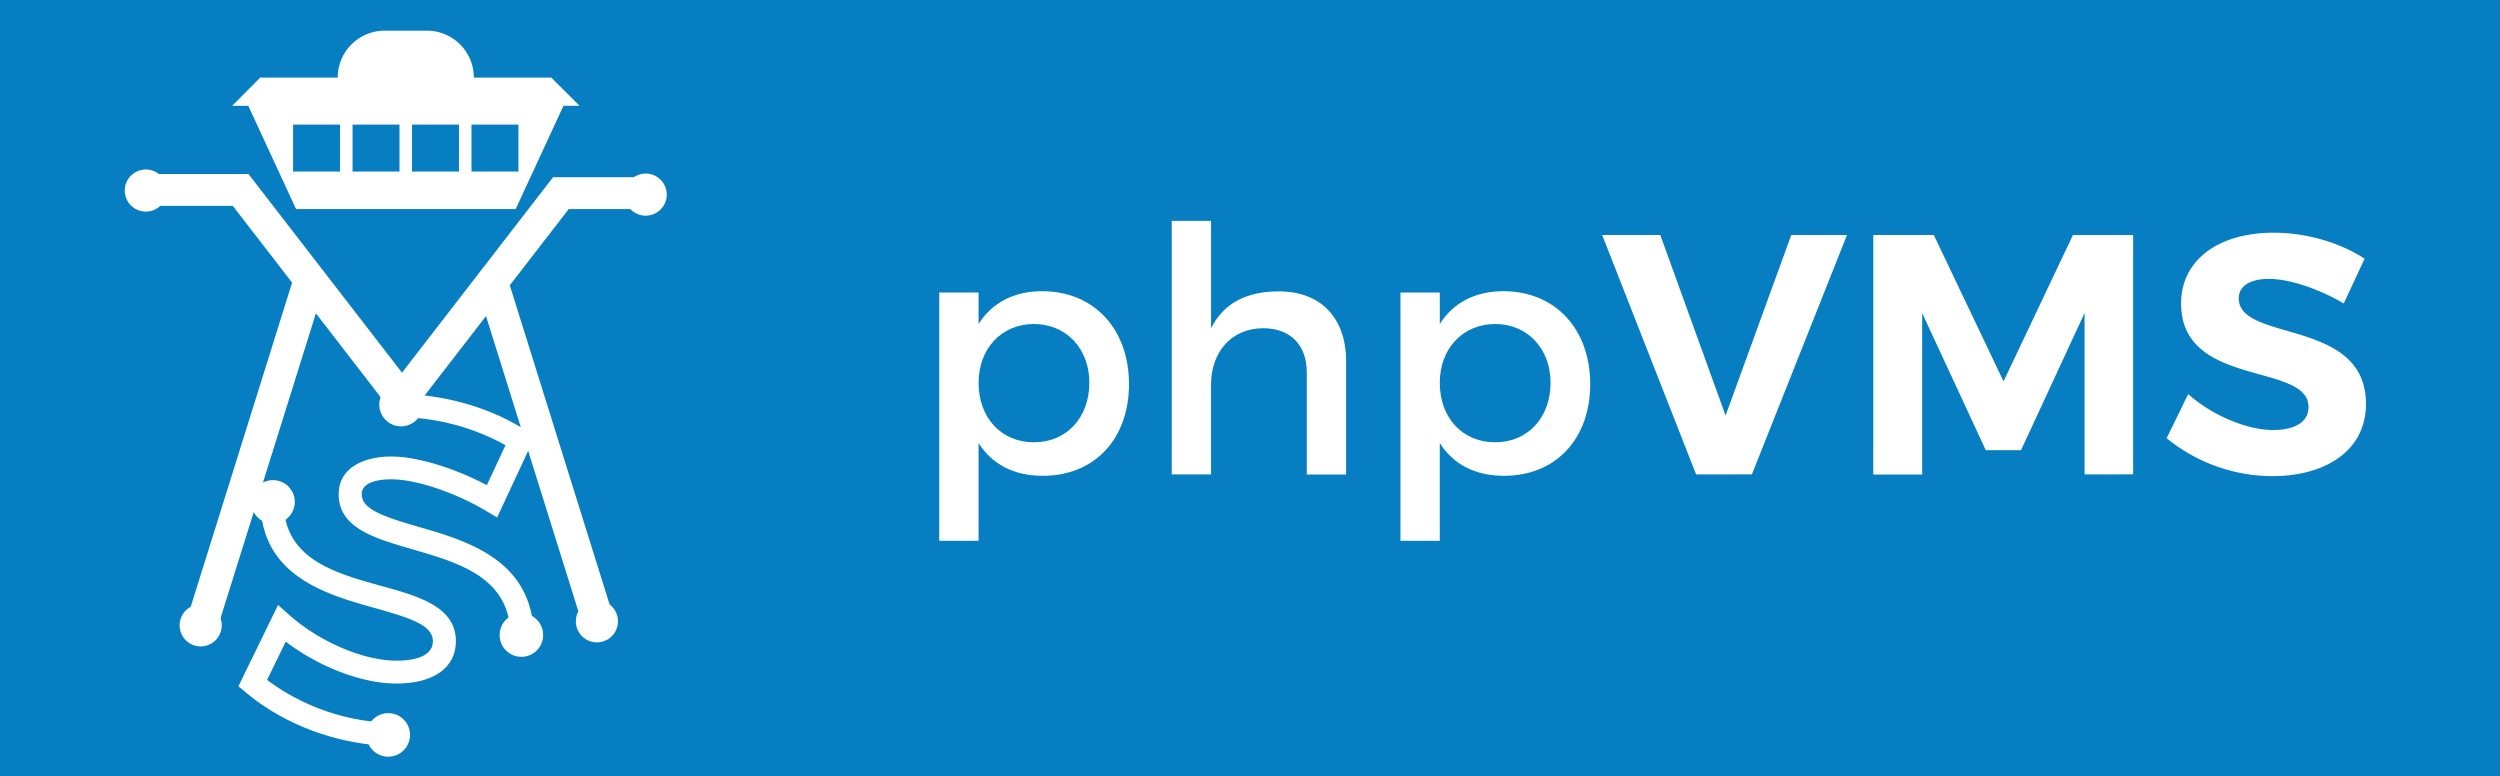 <svg xmlns="http://www.w3.org/2000/svg" viewBox="0 0 882.9 274.21"><defs><style>.cls-1{fill:#067ec1;}.cls-2{fill:#fff;}</style></defs><title>logo_blue_bg</title><g id="Layer_2" data-name="Layer 2"><g id="Layer_2-2" data-name="Layer 2"><rect class="cls-1" width="882.9" height="274.21"/><rect class="cls-1" x="146.52" y="43.26" width="15.91" height="15.91"/><rect class="cls-1" x="166.68" y="43.26" width="15.91" height="15.91"/><rect class="cls-1" x="106.21" y="43.26" width="15.91" height="15.91"/><rect class="cls-1" x="126.36" y="43.26" width="15.91" height="15.91"/><path class="cls-1" d="M150.79,135.09a82.42,82.42,0,0,1,32.59,10.77L171.6,108.17Z"/><path class="cls-2" d="M398.72,135.68c0,19.2-12.07,32.36-30.43,32.36-10.26,0-18-4.1-22.7-11.59V191H331.7V103.32h13.89v11.11c4.71-7.49,12.44-11.59,22.46-11.59C386.28,102.84,398.72,116.12,398.72,135.68Zm-14-.48c0-12-8.09-20.77-19.56-20.77s-19.56,8.69-19.56,20.77c0,12.44,8.09,21,19.56,21S384.71,147.51,384.71,135.19Z"/><path class="cls-2" d="M475.39,127.59v40H461.5v-36.1c0-9.66-5.8-15.58-15.46-15.58-11.47.12-18.35,8.69-18.35,20v31.64H413.81V78h13.89v37.91c4.59-9.06,12.8-13,23.79-13C466.45,102.84,475.39,112.25,475.39,127.59Z"/><path class="cls-2" d="M561.6,135.68c0,19.2-12.07,32.36-30.43,32.36-10.26,0-18-4.1-22.7-11.59V191H494.59V103.32h13.89v11.11c4.71-7.49,12.44-11.59,22.46-11.59C549.16,102.84,561.6,116.12,561.6,135.68Zm-14-.48c0-12-8.09-20.77-19.56-20.77s-19.56,8.69-19.56,20.77c0,12.44,8.09,21,19.56,21S547.59,147.51,547.59,135.19Z"/><path class="cls-2" d="M599,167.55,565.82,83h20.53l23.06,63.75L632.6,83h19.68l-33.57,84.52Z"/><path class="cls-2" d="M736.19,167.55v-57L713.74,159H701.3l-22.46-48.42v57H661.57V83h21.37l24.63,51.68L732.09,83h21.25v84.52Z"/><path class="cls-2" d="M835.08,91.36l-7.37,15.82c-8.93-5.31-19.56-8.69-26.32-8.69-6.4,0-10.75,2.29-10.75,6.88,0,15.58,45,6.88,44.92,37.31,0,16.54-14.37,25.48-33.08,25.48a59.35,59.35,0,0,1-37.31-13.4l7.61-15.58c8.69,7.73,21,12.68,29.94,12.68,7.85,0,12.56-2.9,12.56-8.09,0-15.94-45-6.64-45-36.59,0-15.33,13.16-25,32.72-25C814.8,82.19,826.63,85.81,835.08,91.36Z"/><polygon class="cls-2" points="229.41 73.83 229.41 62.58 195.32 62.58 141.97 131.61 87.75 61.45 49.31 61.45 49.31 72.71 82.22 72.71 103.16 99.81 65.69 219.61 76.43 222.97 111.56 110.67 141.97 150.01 171.64 111.62 206.47 222.97 217.21 219.61 180.04 100.76 200.85 73.83 229.41 73.83"/><path class="cls-2" d="M194.7,27.41H167.34a16.58,16.58,0,0,0-16.58-16.58H135.84a16.58,16.58,0,0,0-16.58,16.58H91.9L82,37.36h5.68l16.88,36.48h77.56L199,37.36h5.68ZM120.09,60.57H103.51V44h16.58Zm21,0H124.51V44h16.58Zm21,0H145.51V44h16.58Zm21,0H166.51V44h16.58Z"/><path class="cls-2" d="M139.67,263.44c-19.14,0-39-7.13-53.06-19.08l-2.41-2,14-28.71,4,3.56c10.67,9.48,26.2,16.11,37.77,16.11,4.82,0,12.9-.89,12.9-6.87,0-5.59-7.7-8.14-20.38-11.68C115.43,210,92,203.44,92,177h8.14c0,20.31,17.56,25.2,34.54,29.94C147.65,210.5,161,214.23,161,226.4c0,9.4-7.87,15-21,15-12.14,0-27.28-5.82-39.08-14.79l-6.6,13.51a76.4,76.4,0,0,0,45.35,15.18ZM188.46,225l-8.14,0c.08-20.91-17.69-26.08-34.87-31.07-13.29-3.86-25.84-7.51-25.84-19.34,0-9.86,9.61-13.37,18.59-13.37s22.19,4,33.74,10.12l6.57-14.12a79.1,79.1,0,0,0-38.19-9.9V139.1c16.13,0,33.19,4.89,45.65,13.07l2.94,1.93-13.34,28.65-3.87-2.3c-11.07-6.58-24.85-11.18-33.5-11.18-3.14,0-10.46.51-10.46,5.23,0,5.34,7.55,7.92,20,11.53C165,191,188.57,197.9,188.46,225Z"/><circle class="cls-2" cx="141.63" cy="142.88" r="7.69" transform="translate(-59.55 142) rotate(-45)"/><circle class="cls-2" cx="137.11" cy="259.54" r="7.69" transform="translate(-143.36 172.97) rotate(-45)"/><circle class="cls-2" cx="184.13" cy="224.27" r="7.69" transform="translate(-104.65 195.89) rotate(-45)"/><circle class="cls-2" cx="96.41" cy="177.25" r="7.69" transform="translate(-97.09 120.09) rotate(-45)"/><circle class="cls-2" cx="228.02" cy="68.72" r="7.44" transform="translate(65 242.33) rotate(-63.57)"/><circle class="cls-2" cx="51.5" cy="67.28" r="7.44" transform="translate(-31.67 83.46) rotate(-63.57)"/><circle class="cls-2" cx="70.88" cy="220.84" r="7.44" transform="translate(-158.43 186.02) rotate(-63.57)"/><circle class="cls-2" cx="210.8" cy="219.4" r="7.44" transform="translate(-79.49 310.53) rotate(-63.57)"/></g></g></svg>